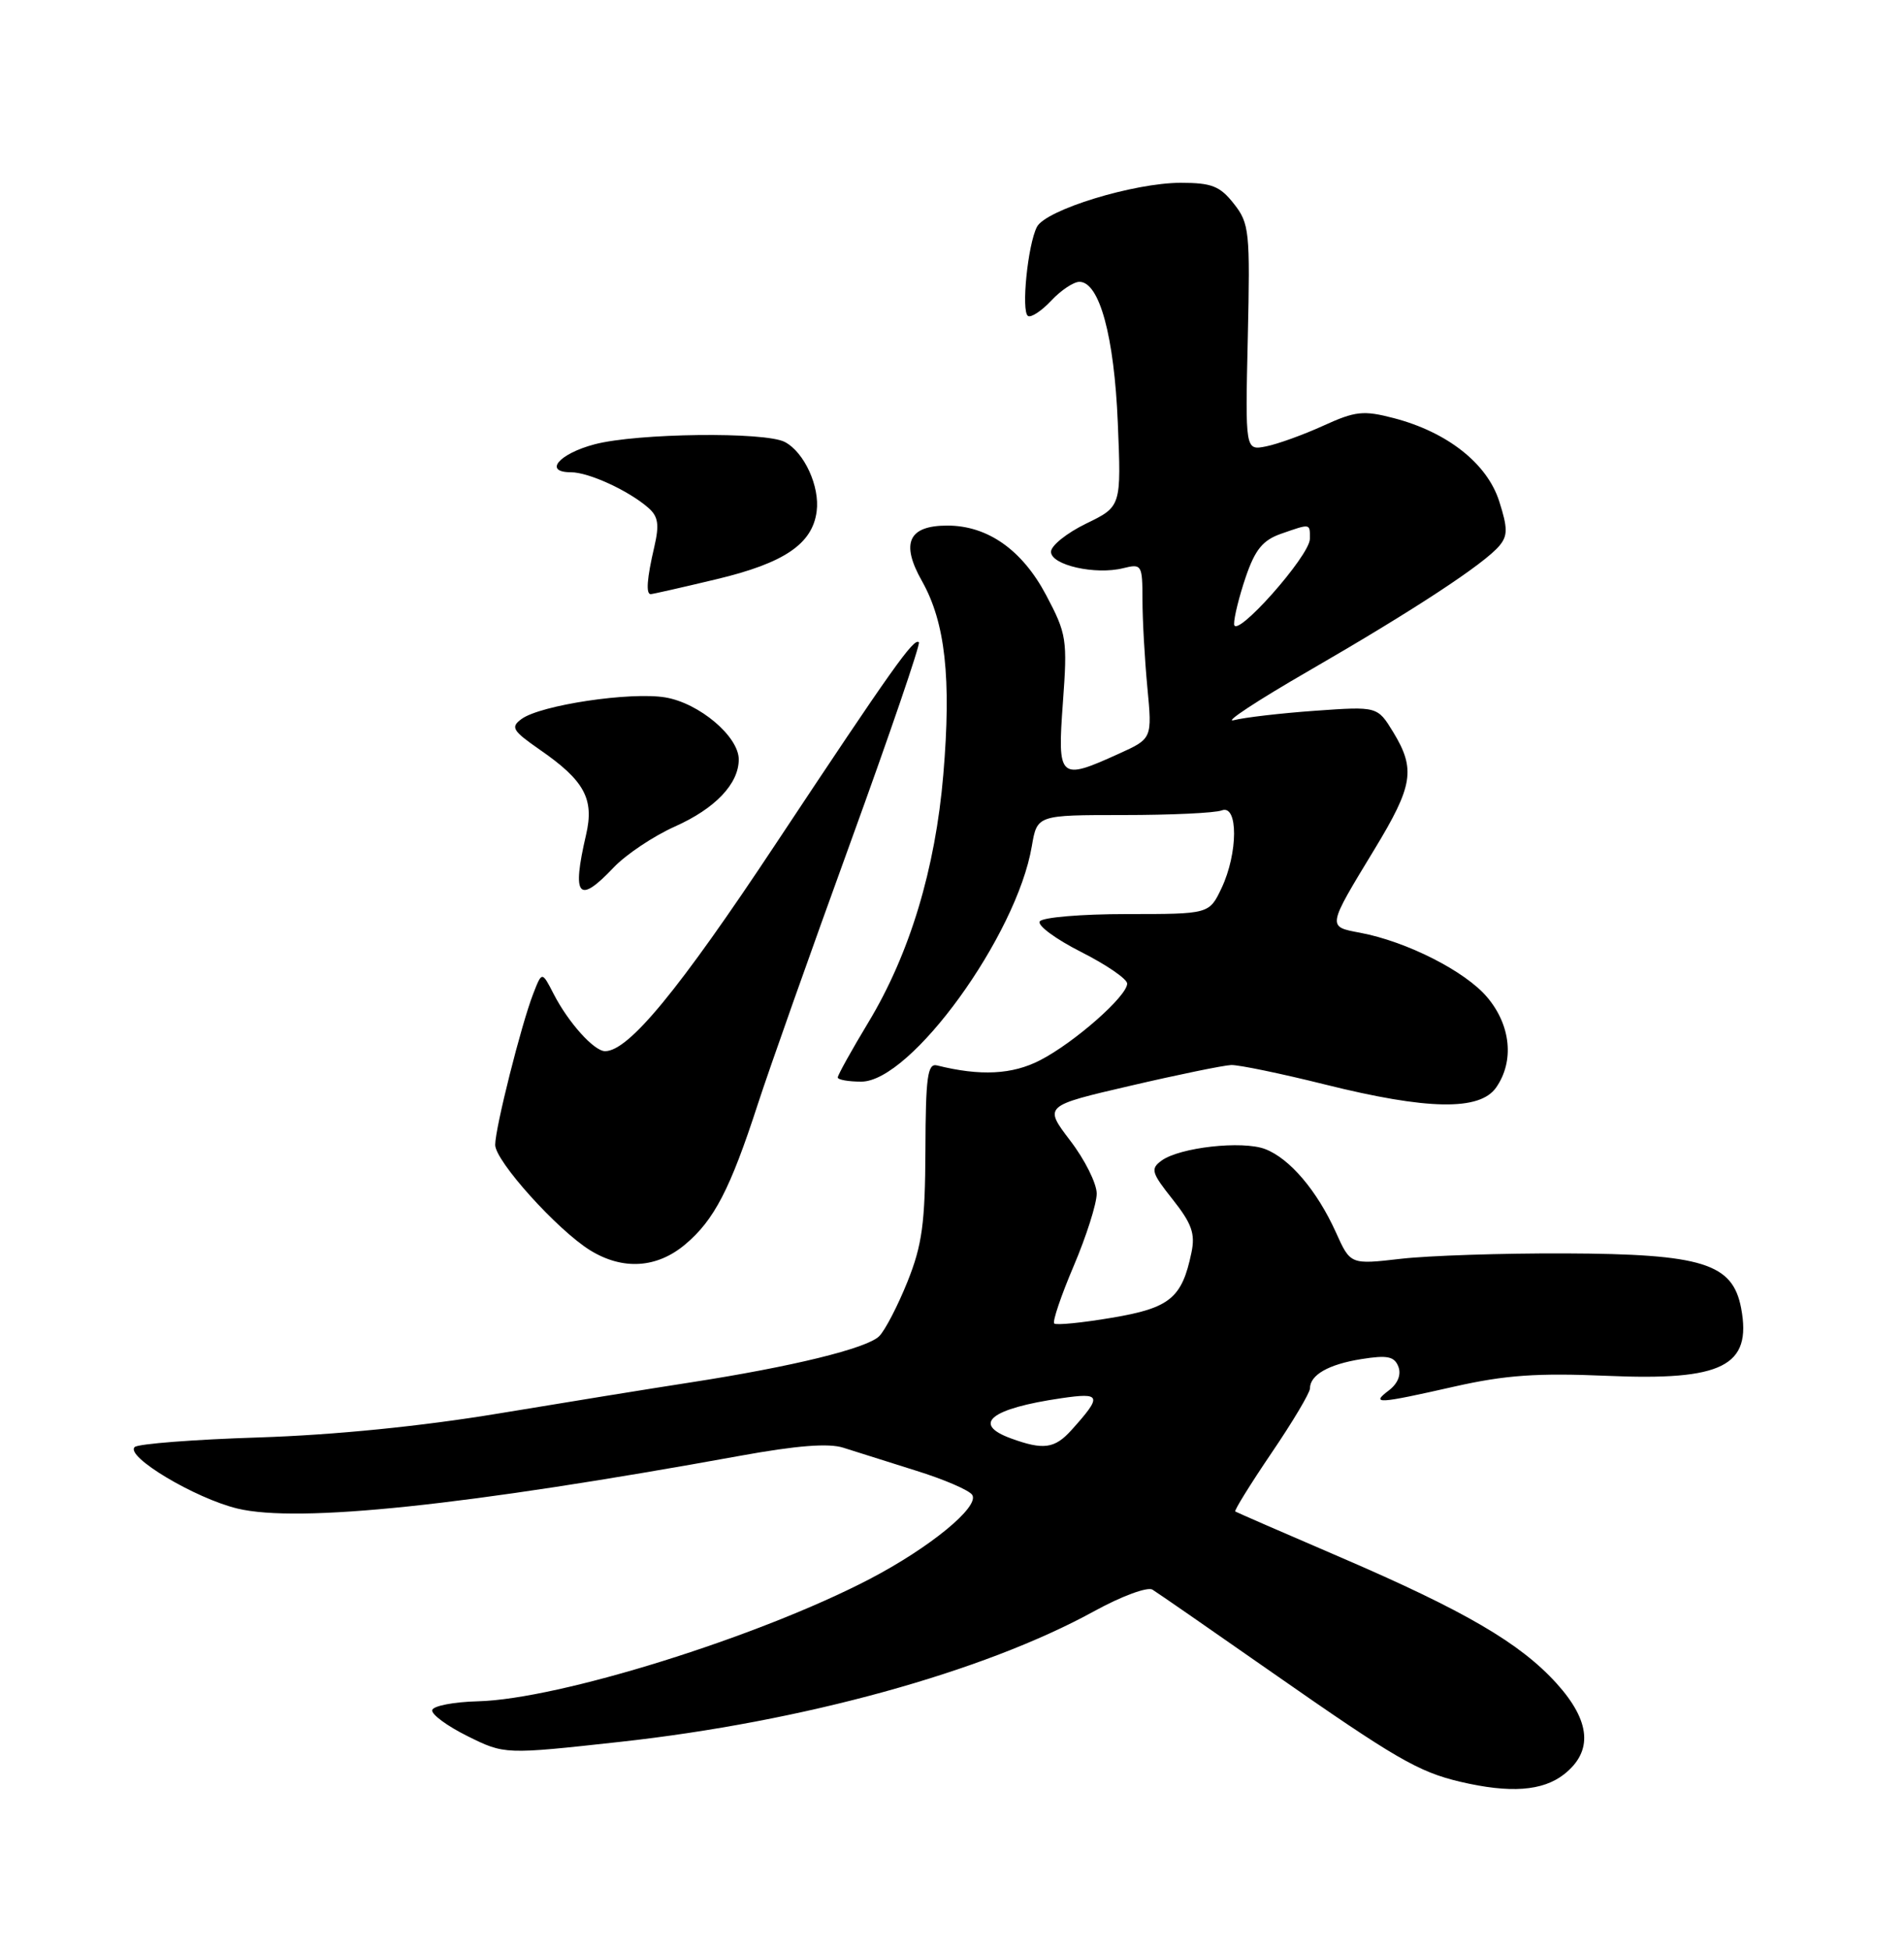 <?xml version="1.0" encoding="UTF-8" standalone="no"?>
<!DOCTYPE svg PUBLIC "-//W3C//DTD SVG 1.1//EN" "http://www.w3.org/Graphics/SVG/1.1/DTD/svg11.dtd" >
<svg xmlns="http://www.w3.org/2000/svg" xmlns:xlink="http://www.w3.org/1999/xlink" version="1.1" viewBox="0 0 250 256">
 <g >
 <path fill="currentColor"
d=" M 205.37 232.93 C 209.19 229.92 208.87 225.97 204.39 221.01 C 199.60 215.71 192.33 211.47 176.00 204.44 C 168.57 201.25 162.36 198.54 162.19 198.43 C 162.03 198.32 164.16 194.87 166.94 190.77 C 169.73 186.67 172.00 182.85 172.00 182.28 C 172.00 180.50 174.44 179.11 178.78 178.42 C 182.17 177.88 183.09 178.07 183.61 179.42 C 184.01 180.46 183.54 181.63 182.38 182.52 C 179.93 184.37 180.86 184.32 190.97 182.03 C 197.67 180.52 201.84 180.23 210.97 180.62 C 226.18 181.29 230.04 179.35 228.62 171.76 C 227.51 165.85 223.55 164.62 205.50 164.55 C 197.25 164.52 187.53 164.84 183.91 165.26 C 177.31 166.02 177.31 166.02 175.41 161.79 C 172.94 156.32 169.34 152.08 166.11 150.85 C 163.11 149.71 154.89 150.63 152.51 152.37 C 151.04 153.45 151.18 153.95 153.98 157.47 C 156.48 160.63 156.96 161.96 156.44 164.44 C 155.20 170.42 153.62 171.72 145.98 173.00 C 142.07 173.66 138.67 174.00 138.42 173.75 C 138.17 173.50 139.32 170.10 140.98 166.20 C 142.64 162.30 144.00 158.02 144.00 156.70 C 144.00 155.37 142.44 152.24 140.52 149.74 C 137.05 145.18 137.05 145.18 148.43 142.54 C 154.69 141.08 160.65 139.86 161.66 139.82 C 162.67 139.79 168.22 140.94 174.00 142.38 C 187.44 145.73 194.29 145.85 196.44 142.78 C 198.85 139.34 198.39 134.61 195.28 130.93 C 192.41 127.51 184.70 123.60 178.57 122.45 C 174.25 121.64 174.23 121.78 180.49 111.47 C 185.55 103.13 185.89 100.98 182.93 96.11 C 180.86 92.73 180.86 92.73 172.68 93.31 C 168.18 93.63 163.38 94.19 162.00 94.55 C 160.62 94.91 165.07 91.98 171.88 88.05 C 185.66 80.09 194.91 74.02 196.89 71.63 C 197.98 70.32 197.97 69.31 196.85 65.81 C 195.27 60.85 190.03 56.72 183.00 54.89 C 179.01 53.85 177.96 53.97 173.75 55.89 C 171.14 57.08 167.76 58.30 166.25 58.60 C 163.50 59.15 163.50 59.15 163.84 44.32 C 164.15 30.37 164.05 29.33 162.01 26.75 C 160.19 24.43 159.10 24.00 155.03 24.00 C 148.88 24.00 137.30 27.55 136.15 29.79 C 134.95 32.11 134.06 40.92 134.98 41.48 C 135.38 41.73 136.75 40.83 138.03 39.47 C 139.30 38.11 140.97 37.00 141.73 37.00 C 144.36 37.00 146.30 44.14 146.77 55.50 C 147.23 66.50 147.23 66.50 142.61 68.74 C 140.08 69.97 138.00 71.63 138.00 72.44 C 138.00 74.19 143.83 75.51 147.49 74.59 C 149.91 73.99 150.00 74.14 150.01 78.73 C 150.01 81.35 150.30 86.53 150.65 90.23 C 151.29 96.97 151.29 96.97 146.89 98.96 C 139.07 102.51 138.83 102.29 139.56 92.25 C 140.17 83.94 140.06 83.23 137.35 78.11 C 134.21 72.19 129.68 69.00 124.39 69.00 C 119.28 69.00 118.23 71.29 121.06 76.29 C 124.12 81.72 124.93 89.02 123.86 101.68 C 122.82 114.06 119.45 125.22 114.03 134.20 C 111.81 137.88 110.00 141.14 110.00 141.45 C 110.00 141.75 111.39 142.00 113.09 142.00 C 119.61 142.00 133.50 122.82 135.48 111.09 C 136.18 107.00 136.18 107.00 147.51 107.00 C 153.74 107.00 159.55 106.73 160.42 106.39 C 162.59 105.56 162.57 111.99 160.39 116.60 C 158.77 120.00 158.77 120.00 147.95 120.00 C 141.99 120.00 136.85 120.43 136.52 120.97 C 136.19 121.50 138.64 123.30 141.96 124.98 C 145.28 126.66 148.00 128.52 148.00 129.13 C 148.00 130.77 141.06 136.88 136.57 139.19 C 132.91 141.08 128.72 141.29 123.03 139.87 C 121.79 139.56 121.54 141.38 121.51 151.00 C 121.47 160.60 121.08 163.45 119.16 168.25 C 117.89 171.41 116.22 174.64 115.44 175.42 C 113.83 177.02 103.99 179.43 90.59 181.50 C 85.59 182.27 74.30 184.10 65.50 185.56 C 55.31 187.25 43.87 188.39 34.00 188.71 C 25.47 188.98 18.13 189.55 17.69 189.97 C 16.38 191.19 25.60 196.70 31.19 198.05 C 39.21 199.97 61.12 197.67 97.23 191.11 C 104.62 189.77 108.82 189.44 110.73 190.06 C 112.25 190.55 116.53 191.90 120.24 193.06 C 123.95 194.21 127.29 195.65 127.66 196.26 C 128.63 197.82 122.07 203.19 114.19 207.30 C 99.58 214.91 73.41 223.08 62.75 223.35 C 59.59 223.43 56.89 223.95 56.75 224.50 C 56.61 225.05 58.70 226.59 61.38 227.92 C 66.26 230.34 66.26 230.34 81.38 228.68 C 105.37 226.05 129.15 219.50 143.69 211.51 C 147.23 209.56 150.67 208.29 151.32 208.69 C 151.97 209.09 159.05 213.99 167.05 219.58 C 183.21 230.86 186.22 232.61 191.72 233.91 C 198.27 235.45 202.55 235.14 205.37 232.93 Z  M 89.97 163.37 C 93.77 160.18 95.88 156.11 99.49 145.00 C 101.01 140.32 106.49 124.85 111.66 110.62 C 116.83 96.38 120.88 84.54 120.65 84.32 C 120.02 83.68 117.19 87.67 101.87 110.77 C 89.12 130.01 82.54 138.00 79.45 138.00 C 78.00 138.00 74.63 134.25 72.70 130.50 C 71.16 127.50 71.16 127.50 70.00 130.50 C 68.44 134.52 65.03 148.05 65.02 150.29 C 65.00 152.40 73.19 161.49 77.50 164.15 C 81.78 166.78 86.25 166.50 89.97 163.37 Z  M 80.56 113.90 C 82.18 112.19 85.80 109.77 88.61 108.51 C 93.91 106.15 97.00 102.90 97.00 99.70 C 97.00 96.69 91.82 92.31 87.37 91.56 C 82.81 90.79 70.98 92.56 68.48 94.39 C 67.01 95.47 67.28 95.92 70.86 98.41 C 76.75 102.48 78.05 104.88 76.95 109.60 C 75.06 117.74 75.94 118.78 80.56 113.90 Z  M 94.08 76.04 C 102.97 73.92 106.68 71.41 107.23 67.13 C 107.66 63.86 105.61 59.39 103.06 58.03 C 100.49 56.66 83.64 56.86 78.07 58.33 C 73.38 59.57 71.32 62.00 74.97 62.00 C 77.30 62.00 82.55 64.41 85.13 66.67 C 86.43 67.80 86.59 68.87 85.91 71.80 C 84.94 75.95 84.79 78.00 85.44 78.00 C 85.68 78.00 89.57 77.12 94.08 76.04 Z  M 132.75 188.84 C 127.54 186.94 130.06 184.92 139.36 183.56 C 144.62 182.79 144.76 183.22 140.68 187.75 C 138.48 190.19 137.00 190.39 132.75 188.84 Z  M 162.04 81.93 C 162.02 81.06 162.71 78.28 163.57 75.75 C 164.80 72.15 165.81 70.91 168.22 70.07 C 172.13 68.71 172.00 68.69 171.99 70.75 C 171.97 72.99 162.10 84.08 162.04 81.93 Z "/>
</g>
</svg>